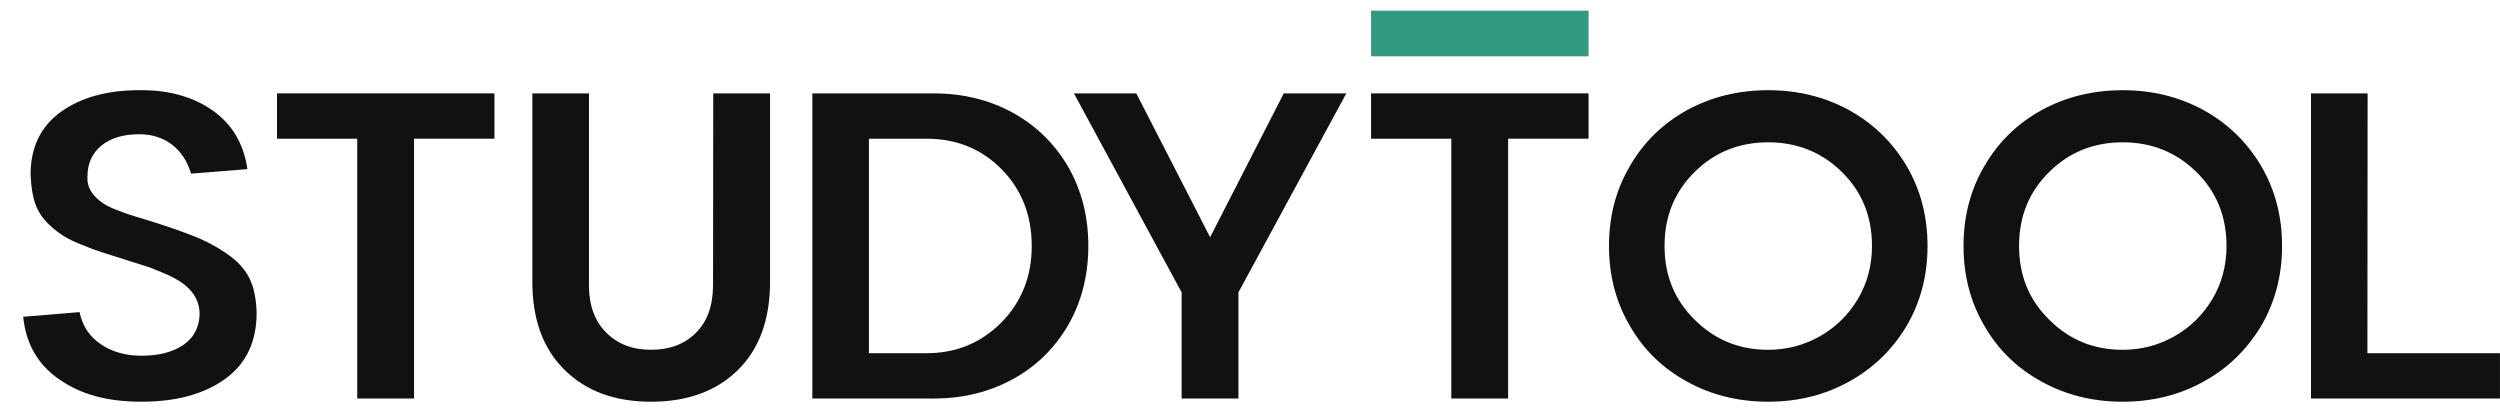 <svg width="194" height="32" viewBox="0 0 194 32" fill="none" xmlns="http://www.w3.org/2000/svg">
<g clip-path="url(#clip0_168_13250)">
<path d="M19.2 13.125L14.825 13.472C14.538 12.503 14.042 11.752 13.339 11.218C12.635 10.683 11.787 10.417 10.797 10.417C9.565 10.417 8.587 10.711 7.867 11.301C7.146 11.89 6.785 12.696 6.785 13.72C6.73 14.513 7.148 15.205 8.04 15.8C8.327 16.009 8.949 16.278 9.906 16.609C10.16 16.698 10.533 16.813 11.029 16.956C11.789 17.188 12.543 17.429 13.292 17.682C13.996 17.925 14.634 18.16 15.207 18.392C16.33 18.854 17.322 19.433 18.18 20.125C18.786 20.642 19.221 21.229 19.485 21.884C19.749 22.539 19.892 23.351 19.914 24.32C19.903 26.544 19.088 28.24 17.47 29.405C15.841 30.582 13.678 31.172 10.981 31.172C8.285 31.172 6.302 30.605 4.641 29.47C2.957 28.325 2.01 26.696 1.801 24.582L6.176 24.219C6.395 25.297 6.946 26.129 7.828 26.712C8.697 27.307 9.743 27.604 10.965 27.604C12.32 27.604 13.403 27.326 14.218 26.77C15.032 26.214 15.455 25.425 15.489 24.401C15.5 23.532 15.137 22.783 14.398 22.156C14.101 21.903 13.665 21.639 13.093 21.363C12.488 21.099 11.982 20.89 11.574 20.736C11.112 20.593 10.533 20.412 9.841 20.191C9.533 20.092 9.165 19.973 8.734 19.837C8.306 19.699 8.035 19.614 7.925 19.58C7.463 19.437 6.928 19.238 6.323 18.985C5.739 18.753 5.266 18.523 4.903 18.291C4.595 18.103 4.242 17.829 3.846 17.466C3.339 16.993 2.976 16.459 2.755 15.864C2.536 15.269 2.408 14.493 2.374 13.535C2.374 11.432 3.155 9.815 4.719 8.681C6.293 7.558 8.324 6.997 10.811 6.997C13.079 6.975 14.972 7.498 16.491 8.565C18.01 9.633 18.913 11.152 19.198 13.123L19.2 13.125Z" fill="#111111"/>
<path d="M21.496 7.246H38.371V10.762H32.13V30.924H27.721V10.764H21.496V7.248V7.246Z" fill="#111111"/>
<path d="M55.332 22.14L55.347 7.246H59.756V21.86C59.756 24.799 58.919 27.089 57.246 28.73C55.572 30.359 53.333 31.173 50.525 31.173C47.716 31.173 45.5 30.359 43.837 28.73C42.153 27.09 41.31 24.799 41.31 21.86V7.246H45.703V22.14C45.703 23.693 46.15 24.915 47.04 25.805C47.92 26.697 49.081 27.142 50.525 27.142C51.968 27.142 53.156 26.696 54.025 25.805C54.894 24.925 55.33 23.702 55.33 22.14H55.332Z" fill="#111111"/>
<path d="M63.037 7.246H72.449C74.728 7.246 76.785 7.752 78.625 8.765C80.442 9.778 81.872 11.187 82.919 12.993C83.942 14.799 84.454 16.83 84.454 19.086C84.454 21.341 83.942 23.374 82.919 25.178C81.862 27.006 80.431 28.415 78.625 29.406C76.787 30.419 74.728 30.925 72.449 30.925H63.037V7.246ZM67.43 27.407H71.922C74.19 27.407 76.116 26.614 77.701 25.03C79.275 23.434 80.063 21.451 80.063 19.086C80.063 16.72 79.275 14.682 77.701 13.108C76.138 11.545 74.211 10.764 71.922 10.764H67.43V27.409V27.407Z" fill="#111111"/>
<path d="M93.905 18.41L99.618 7.248H104.473L96.102 22.687V30.928H91.693V22.687L83.338 7.248H88.177L93.906 18.41H93.905Z" fill="#111111"/>
<path d="M106.396 7.246H123.272V10.762H117.03V30.924H112.622V10.764H106.396V7.248V7.246Z" fill="#111111"/>
<path d="M137.209 31.173C134.896 31.173 132.805 30.656 130.934 29.621C129.041 28.597 127.559 27.16 126.492 25.311C125.401 23.461 124.857 21.388 124.857 19.086C124.857 16.784 125.403 14.711 126.492 12.861C127.559 11.023 129.039 9.58 130.934 8.535C132.816 7.512 134.907 7 137.209 7C139.511 7 141.584 7.512 143.468 8.535C145.35 9.569 146.842 11.012 147.942 12.861C149.033 14.711 149.576 16.786 149.576 19.086C149.576 21.386 149.031 23.461 147.942 25.311C146.83 27.161 145.337 28.597 143.468 29.621C141.596 30.655 139.511 31.173 137.209 31.173ZM137.209 27.144C138.65 27.144 139.989 26.795 141.221 26.096C142.453 25.396 143.439 24.431 144.176 23.197C144.902 21.965 145.267 20.594 145.267 19.086C145.267 16.786 144.484 14.87 142.922 13.339C141.359 11.809 139.456 11.044 137.209 11.044C134.962 11.044 133.053 11.809 131.513 13.339C129.95 14.868 129.169 16.784 129.169 19.086C129.169 21.388 129.95 23.286 131.513 24.815C133.066 26.368 134.964 27.144 137.209 27.144Z" fill="#111111"/>
<path d="M164.721 31.173C162.408 31.173 160.317 30.656 158.446 29.621C156.553 28.597 155.071 27.16 154.003 25.311C152.913 23.461 152.369 21.388 152.369 19.086C152.369 16.784 152.914 14.711 154.003 12.861C155.071 11.023 156.551 9.58 158.446 8.535C160.328 7.512 162.419 7 164.721 7C167.022 7 169.096 7.512 170.979 8.535C172.862 9.569 174.354 11.012 175.454 12.861C176.544 14.711 177.088 16.786 177.088 19.086C177.088 21.386 176.543 23.461 175.454 25.311C174.342 27.161 172.849 28.597 170.979 29.621C169.108 30.655 167.022 31.173 164.721 31.173ZM164.721 27.144C166.162 27.144 167.5 26.795 168.733 26.096C169.965 25.396 170.951 24.431 171.688 23.197C172.414 21.965 172.778 20.594 172.778 19.086C172.778 16.786 171.996 14.87 170.434 13.339C168.871 11.809 166.967 11.044 164.721 11.044C162.474 11.044 160.565 11.809 159.025 13.339C157.461 14.868 156.68 16.784 156.68 19.086C156.68 21.388 157.461 23.286 159.025 24.815C160.577 26.368 162.475 27.144 164.721 27.144Z" fill="#111111"/>
<path d="M193.998 30.925H179.334V7.246H183.727L183.711 27.407H193.998V30.924V30.925Z" fill="#111111"/>
<path d="M123.272 0.828H106.396V4.371H123.272V0.828Z" fill="#329A80"/>
</g>
<defs>
<clipPath id="clip0_168_13250">
<rect width="194" height="31" fill="white" transform="translate(0 0.5)"/>
</clipPath>
</defs>
</svg>
